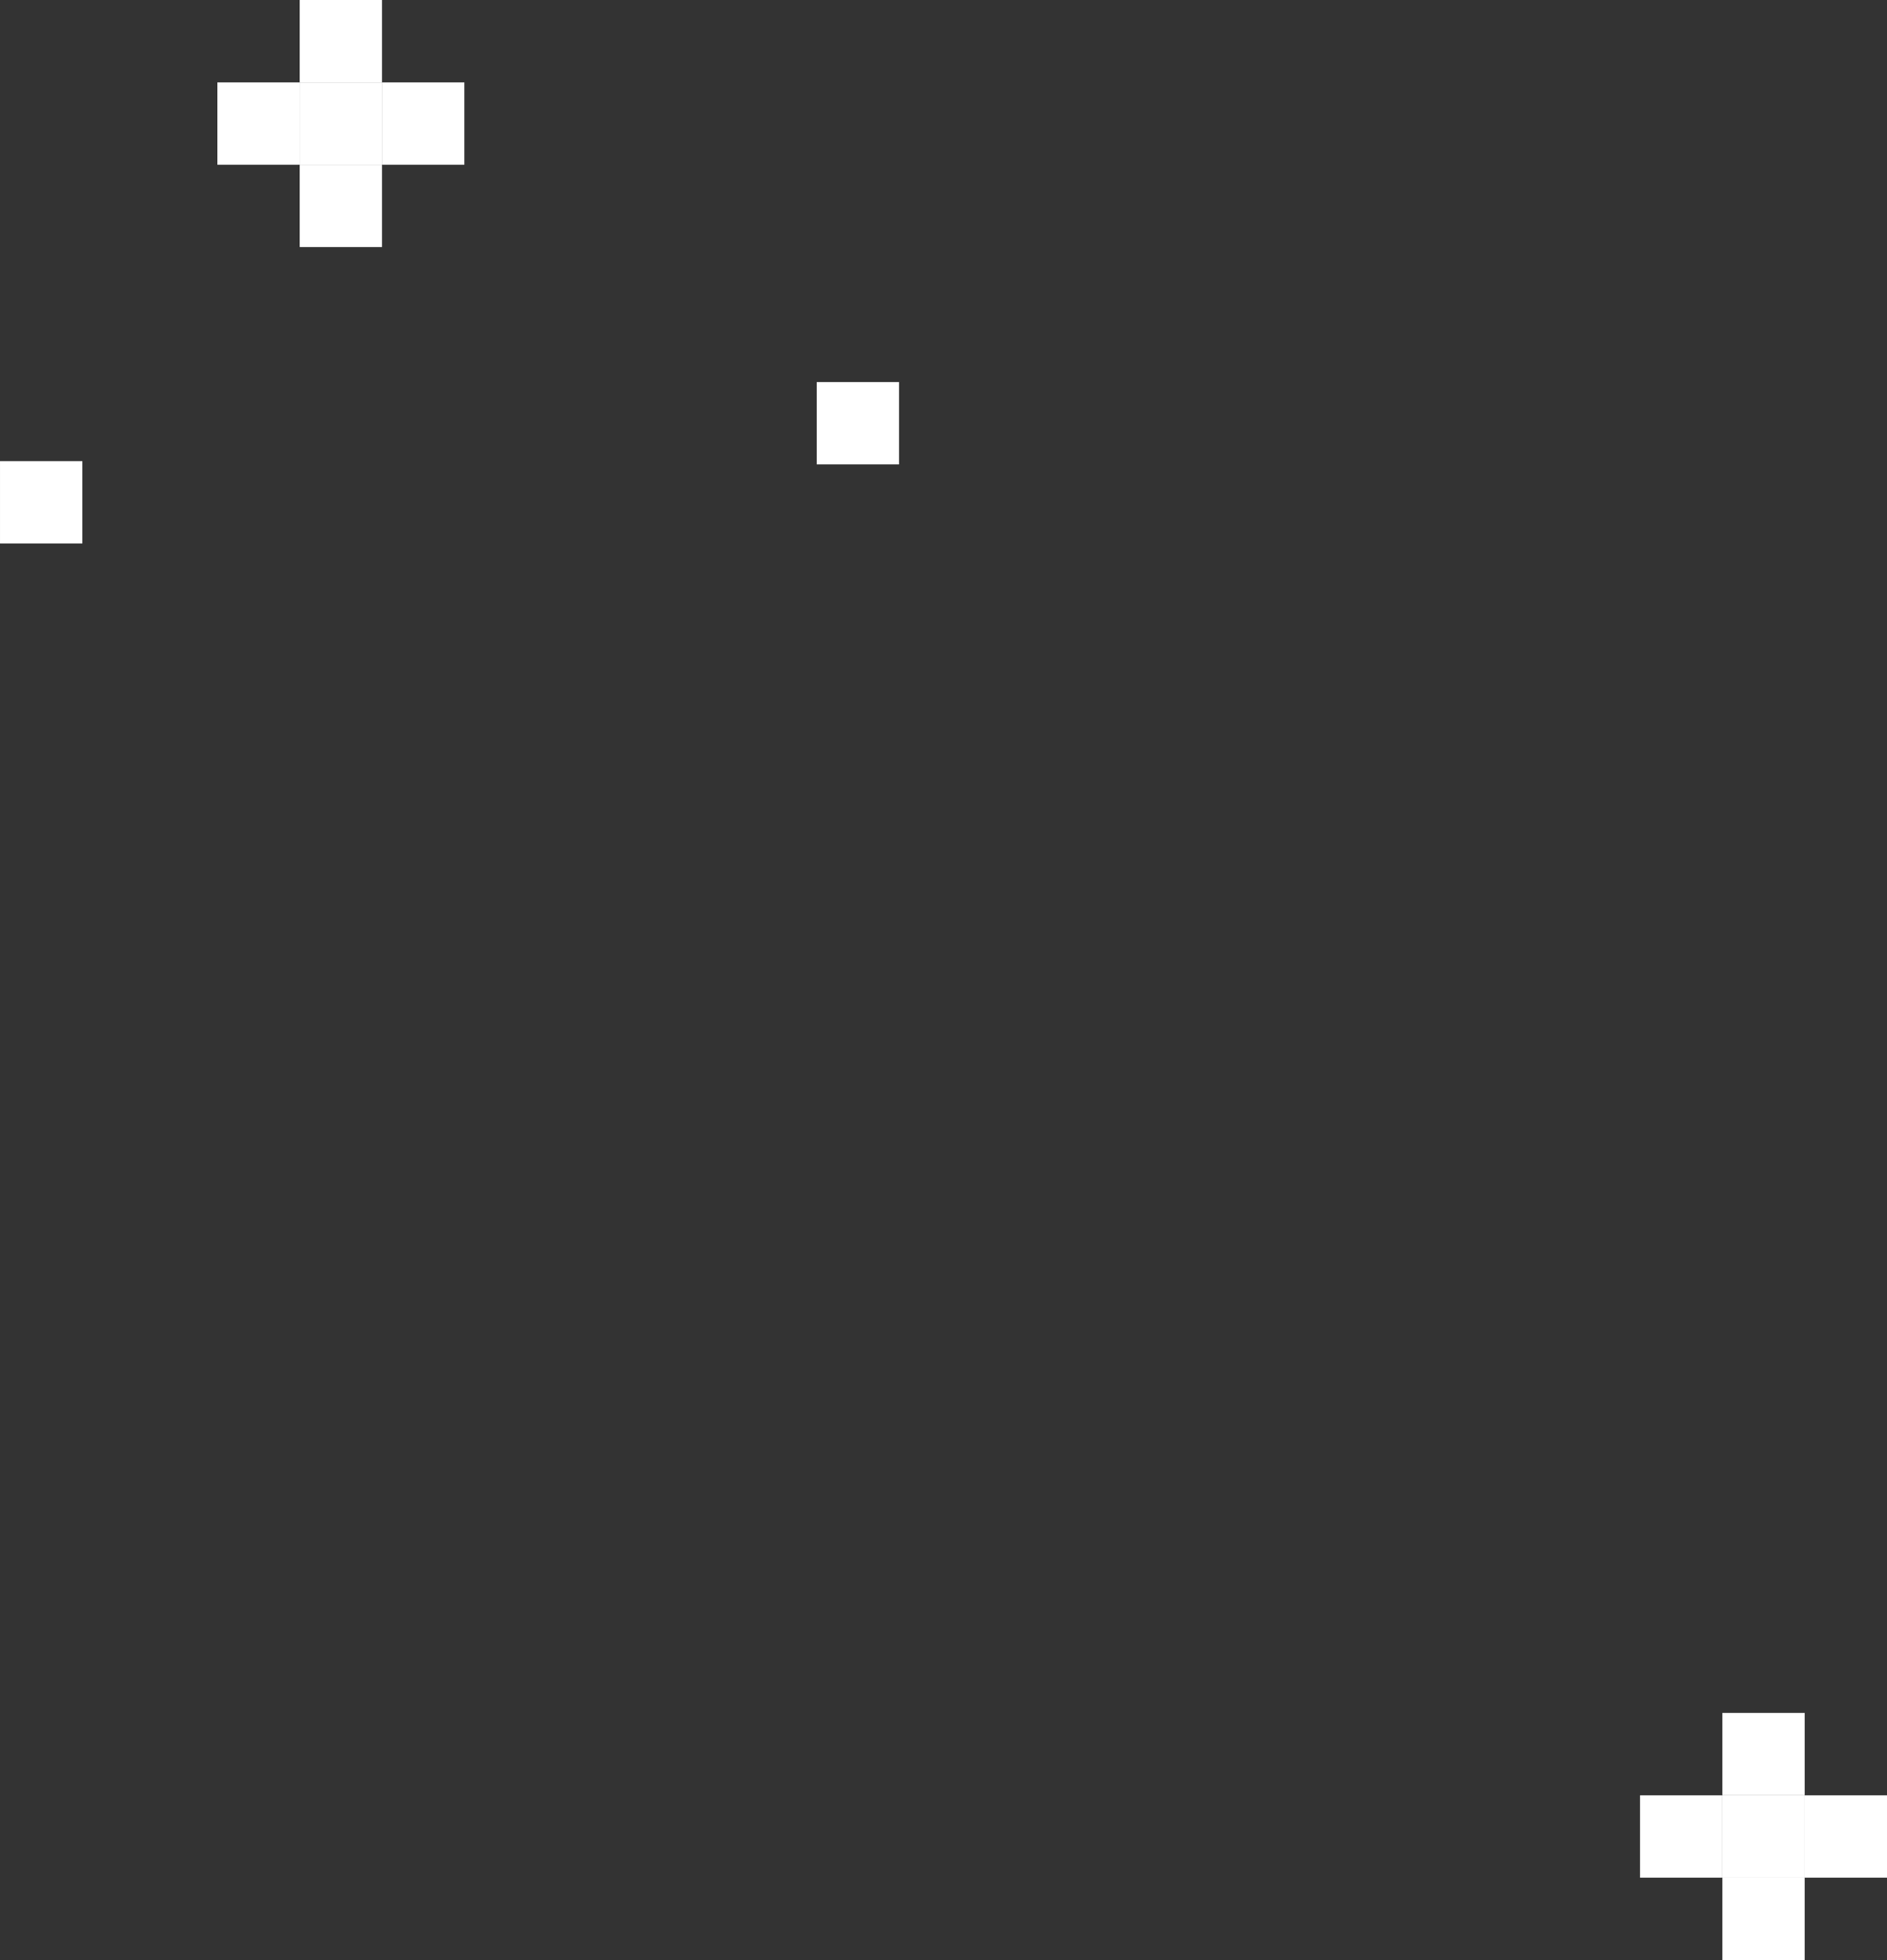 <svg xmlns="http://www.w3.org/2000/svg" width="143.25" height="148.749" viewBox="0 0 143.25 148.749"><rect x="0" y="0" width="143.25" height="148.749" fill="#333333" stroke="none"/><g transform="translate(-6192.355 -692.627)"><g transform="translate(2416 -166.22)"><path d="M3900.857,995.1h6.25v6.249h-6.25V995.1Z" fill="#fff"/><path d="M3907.107,988.847h6.249v6.25h-6.249v-6.25Z" fill="#fff"/><path d="M3907.107,995.1h6.249v6.249h-6.249V995.1Z" fill="#fff"/><path d="M3907.107,1001.346h6.249v6.25h-6.249v-6.25Z" fill="#fff"/><path d="M3913.356,995.1h6.25v6.249h-6.25V995.1Z" fill="#fff"/></g><g transform="translate(2416 -166.22)"><path d="M3792.857,865.1h6.25v6.249h-6.25V865.1Z" fill="#fff"/><path d="M3799.107,858.847h6.249v6.25h-6.249v-6.25Z" fill="#fff"/><path d="M3799.107,865.1h6.249v6.249h-6.249V865.1Z" fill="#fff"/><path d="M3799.107,871.346h6.249v6.25h-6.249v-6.25Z" fill="#fff"/><path d="M3805.356,865.1h6.25v6.249h-6.25V865.1Z" fill="#fff"/></g><path d="M3776.356,893.844h6.25v6.249h-6.25v-6.249Z" transform="translate(2416 -166.22)" fill="#fff"/><path d="M3838.356,887.844h6.25v6.249h-6.25v-6.249Z" transform="translate(2416 -166.22)" fill="#fff"/></g></svg>
